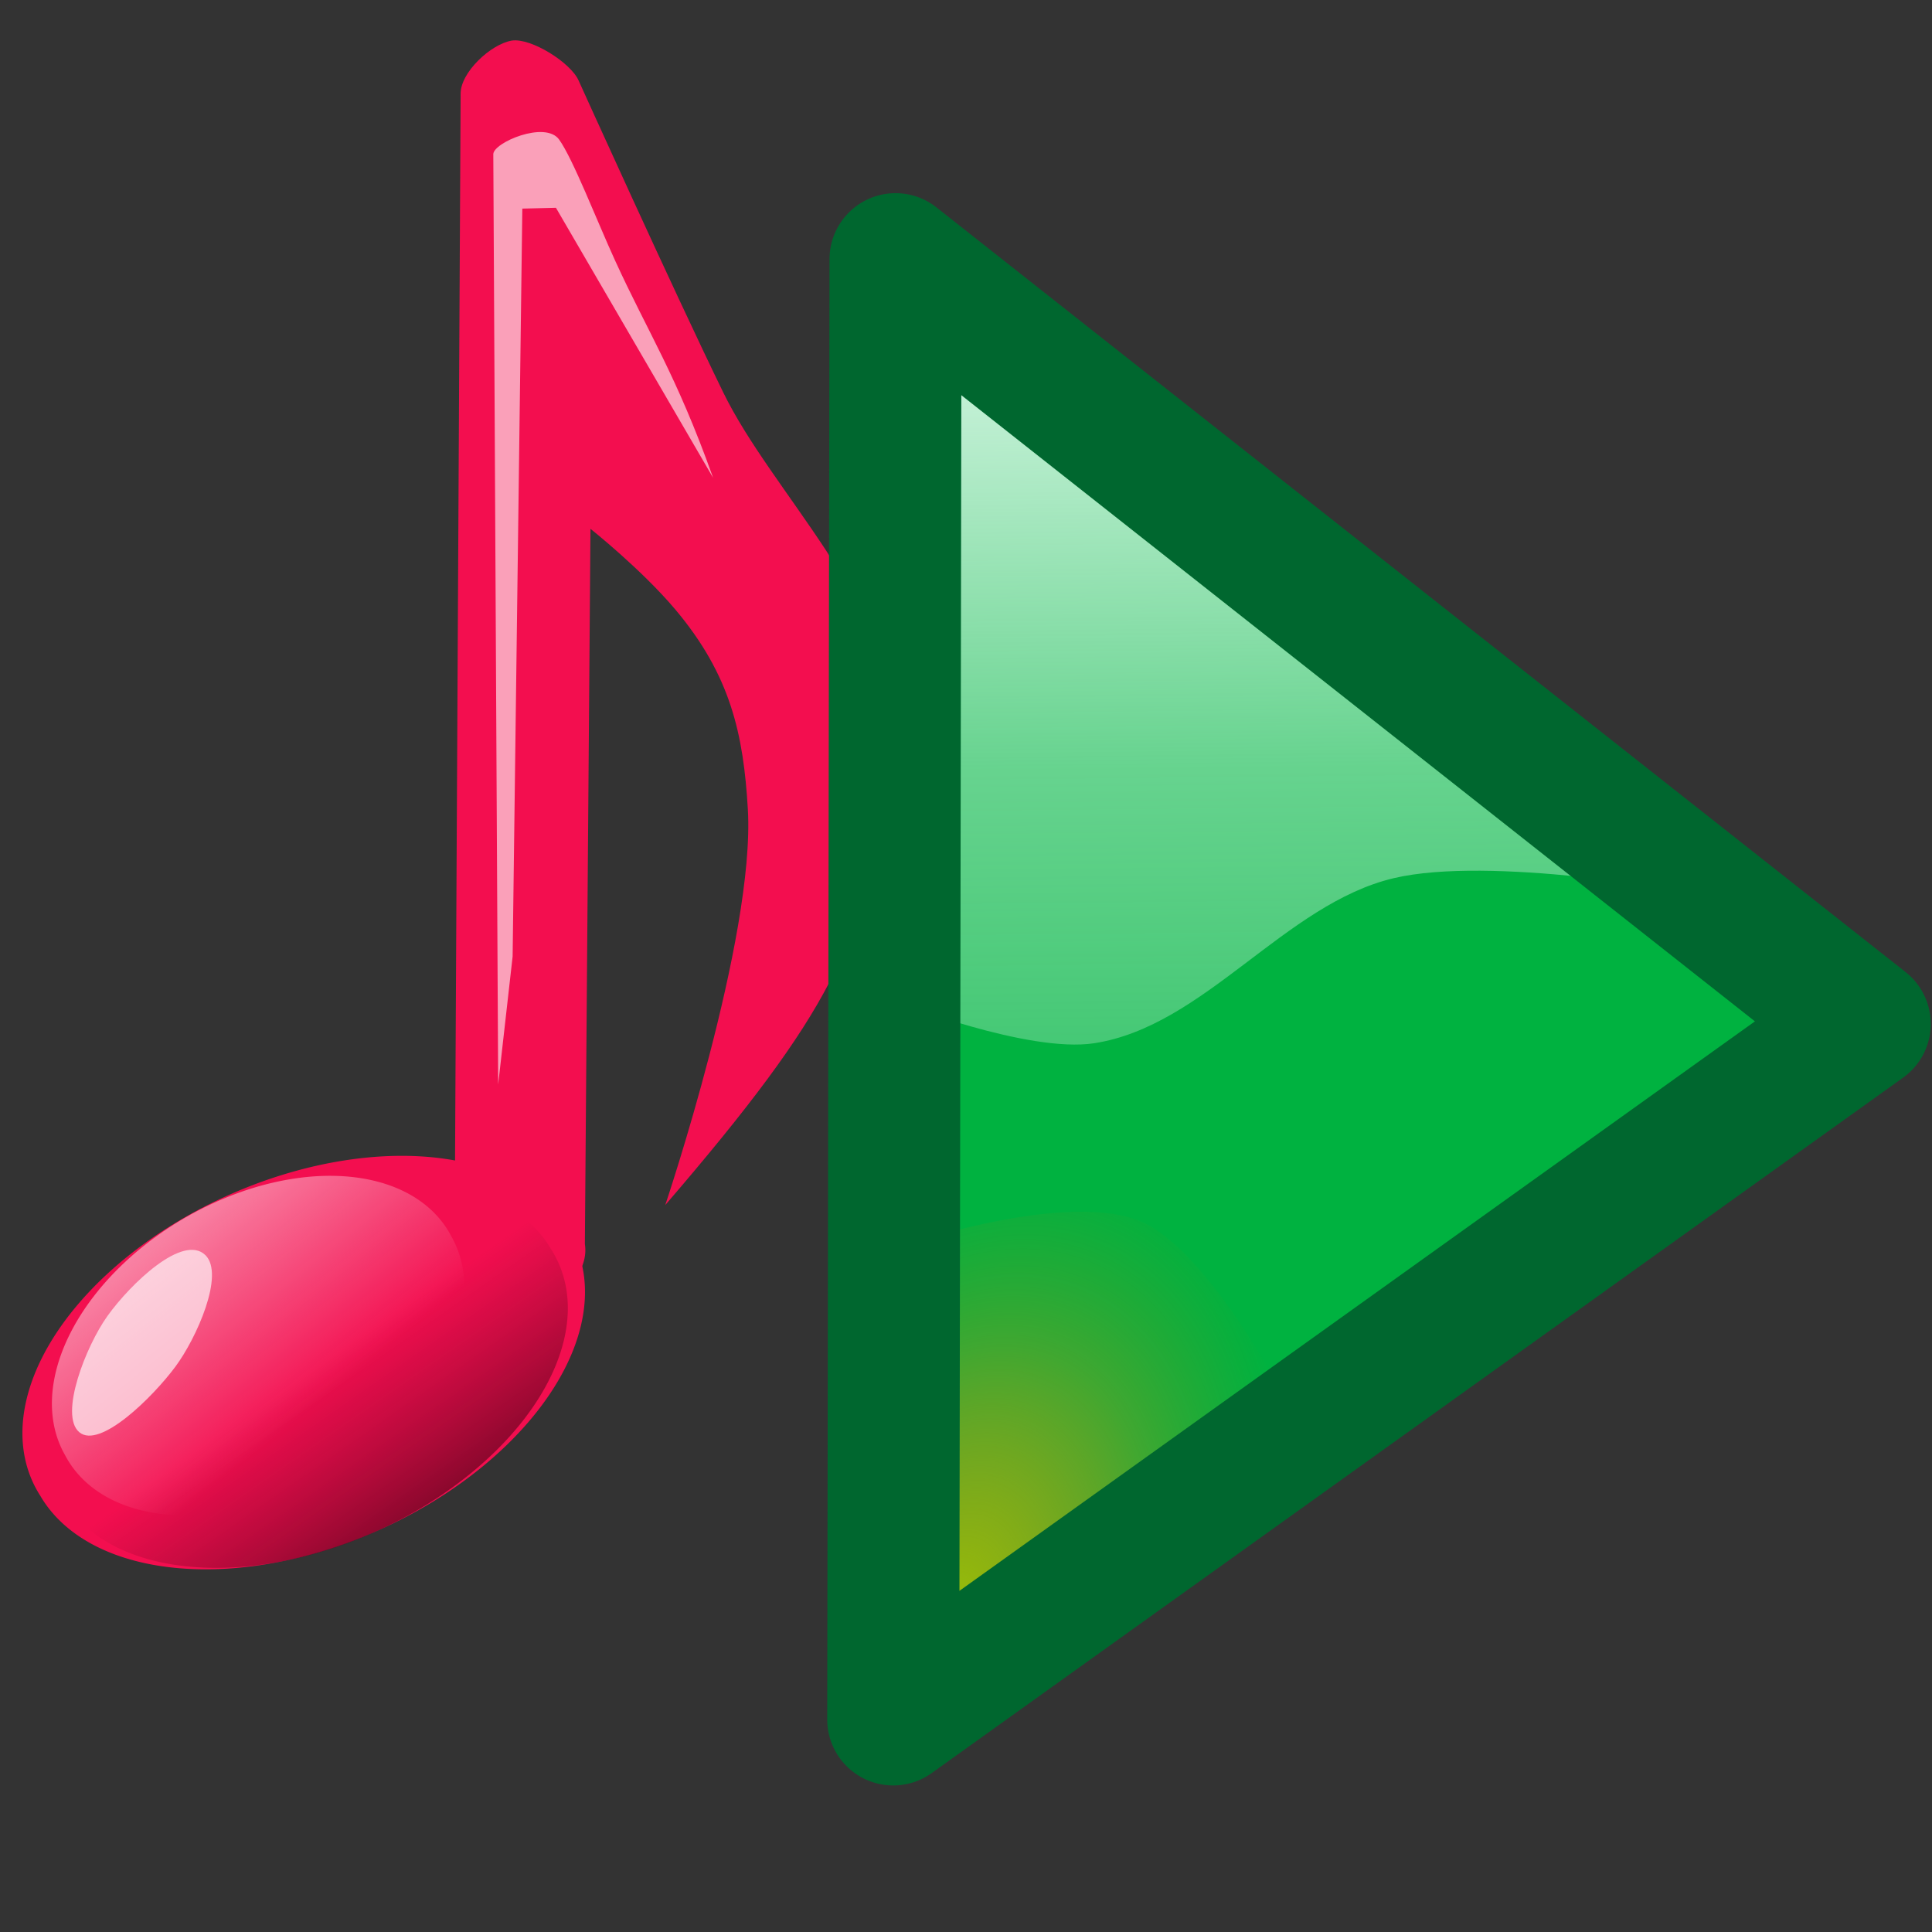 <?xml version="1.0" encoding="UTF-8" standalone="no"?>
<!-- Created with Inkscape (http://www.inkscape.org/) -->

<svg
   xmlns:dc="http://purl.org/dc/elements/1.1/"
   xmlns:cc="http://creativecommons.org/ns#"
   xmlns:rdf="http://www.w3.org/1999/02/22-rdf-syntax-ns#"
   xmlns:svg="http://www.w3.org/2000/svg"
   xmlns="http://www.w3.org/2000/svg"
   xmlns:xlink="http://www.w3.org/1999/xlink"
   xmlns:sodipodi="http://sodipodi.sourceforge.net/DTD/sodipodi-0.dtd"
   xmlns:inkscape="http://www.inkscape.org/namespaces/inkscape"
   width="48px"
   height="48px"
   id="svg2816"
   version="1.1"
   inkscape:version="0.47pre3 r22311"
   sodipodi:docname="play.svg"
   inkscape:export-filename="/home/kaji/dev/projects/ruby/irecorder/resources/images/play.png"
   inkscape:export-xdpi="45"
   inkscape:export-ydpi="45">
  <rect width="100%" height="100%" fill="#333333" stroke="none"/>
  <defs
     id="defs2818">
    <linearGradient
       id="linearGradient3836">
      <stop
         id="stop3838"
         offset="0"
         style="stop-color:#97bd08;stop-opacity:1" />
      <stop
         style="stop-color:#dd8e0a;stop-opacity:0.296;"
         offset="0.589"
         id="stop3842" />
      <stop
         id="stop3840"
         offset="1"
         style="stop-color:#a77c07;stop-opacity:0;" />
    </linearGradient>
    <linearGradient
       id="linearGradient3792">
      <stop
         style="stop-color:#eefef6;stop-opacity:1;"
         offset="0"
         id="stop3794" />
      <stop
         id="stop3802"
         offset="0.551"
         style="stop-color:#ecfef5;stop-opacity:0.435;" />
      <stop
         style="stop-color:#eafef4;stop-opacity:0.209;"
         offset="1"
         id="stop3796" />
    </linearGradient>
    <linearGradient
       id="linearGradient3747">
      <stop
         id="stop3749"
         offset="0"
         style="stop-color:#fee8ee;stop-opacity:1;" />
      <stop
         id="stop3751"
         offset="1"
         style="stop-color:#fee8ee;stop-opacity:0;" />
    </linearGradient>
    <linearGradient
       id="linearGradient3710">
      <stop
         style="stop-color:#50041a;stop-opacity:0.948;"
         offset="0"
         id="stop3712" />
      <stop
         style="stop-color:#7d0728;stop-opacity:0;"
         offset="1"
         id="stop3714" />
    </linearGradient>
    <linearGradient
       id="linearGradient3704">
      <stop
         id="stop3706"
         offset="0"
         style="stop-color:#f30e4f;stop-opacity:1;" />
      <stop
         id="stop3708"
         offset="1"
         style="stop-color:#f30e4f;stop-opacity:0;" />
    </linearGradient>
    <linearGradient
       id="linearGradient3662">
      <stop
         style="stop-color:#faa4bc;stop-opacity:1;"
         offset="0"
         id="stop3664" />
      <stop
         style="stop-color:#faa4bc;stop-opacity:0;"
         offset="1"
         id="stop3666" />
    </linearGradient>
    <inkscape:perspective
       sodipodi:type="inkscape:persp3d"
       inkscape:vp_x="0 : 24 : 1"
       inkscape:vp_y="0 : 1000 : 0"
       inkscape:vp_z="48 : 24 : 1"
       inkscape:persp3d-origin="24 : 16 : 1"
       id="perspective2824" />
    <linearGradient
       inkscape:collect="always"
       xlink:href="#linearGradient3710"
       id="linearGradient3716"
       x1="13.744"
       y1="35.407"
       x2="13.176"
       y2="30.828"
       gradientUnits="userSpaceOnUse" />
    <linearGradient
       inkscape:collect="always"
       xlink:href="#linearGradient3662"
       id="linearGradient3718"
       gradientUnits="userSpaceOnUse"
       x1="10.95"
       y1="26.239"
       x2="11.861"
       y2="32.877" />
    <linearGradient
       inkscape:collect="always"
       xlink:href="#linearGradient3792"
       id="linearGradient3798"
       x1="30.221"
       y1="12.305"
       x2="30.405"
       y2="32.282"
       gradientUnits="userSpaceOnUse"
       gradientTransform="matrix(1.108,0,0,1.238,-4.113,-9.819)" />
    <radialGradient
       inkscape:collect="always"
       xlink:href="#linearGradient3836"
       id="radialGradient3834"
       cx="25.096"
       cy="40.015"
       fx="25.096"
       fy="40.015"
       r="4.389"
       gradientTransform="matrix(1.134,-2.302,1.515,0.932,-65.404,60.41)"
       gradientUnits="userSpaceOnUse" />
  </defs>
  <sodipodi:namedview
     id="base"
     pagecolor="#ffffff"
     bordercolor="#666666"
     borderopacity="1.0"
     inkscape:pageopacity="0.0"
     inkscape:pageshadow="2"
     inkscape:zoom="9.5208333"
     inkscape:cx="24"
     inkscape:cy="25.239942"
     inkscape:current-layer="svg2816"
     showgrid="true"
     inkscape:grid-bbox="true"
     inkscape:document-units="px"
     inkscape:window-width="1144"
     inkscape:window-height="708"
     inkscape:window-x="528"
     inkscape:window-y="316"
     inkscape:window-maximized="0" />
  <g
     inkscape:groupmode="layer"
     id="backgroud"
     inkscape:label="BackGround" />
  <g
     id="note"
     inkscape:label="Note"
     inkscape:groupmode="layer"
     sodipodi:insensitive="true">
    <path
       sodipodi:type="arc"
       style="fill:#f30e4f;fill-opacity:1;stroke:none"
       id="path2826"
       sodipodi:cx="13.176471"
       sodipodi:cy="30.828331"
       sodipodi:rx="5.8007202"
       sodipodi:ry="3.2653062"
       d="m 18.977,30.828 a 5.801,3.265 0 1 1 -11.601,0 5.801,3.265 0 1 1 11.601,0 z"
       transform="matrix(1.128,-0.571,0.724,1.182,-29.637,4.938)" />
    <path
       style="font-size:medium;font-style:normal;font-variant:normal;font-weight:normal;font-stretch:normal;text-indent:0;text-align:start;text-decoration:none;line-height:normal;letter-spacing:normal;word-spacing:normal;text-transform:none;direction:ltr;block-progression:tb;writing-mode:lr-tb;text-anchor:start;color:#000000;fill:#f30e4f;fill-opacity:1;stroke:none;stroke-width:2.242;marker:none;visibility:visible;display:inline;overflow:visible;enable-background:accumulate;font-family:Bitstream Vera Sans;-inkscape-font-specification:Bitstream Vera Sans"
       d="m 12.717,1.008 c -0.525,0.087 -1.282,0.795 -1.273,1.327 L 11.305,28.922 c -0.083,0.635 1.494,3.29 2.135,3.281 0.641,-0.009 1.192,-0.664 1.091,-1.297 l 0.139,-17.768 c 0,0 1.266,1.006 2.105,2.001 1.381,1.638 1.696,3.106 1.805,4.964 0.187,3.186 -2.052,9.836 -2.052,9.836 4.184,-4.86 4.932,-6.598 5.31,-9.966 C 21.802,18.105 21.462,15.104 20.531,13.688 19.6,12.271 18.577,10.996 17.969,9.75 16.734,7.219 14.375,2 14.375,2 14.179,1.556 13.198,0.938 12.717,1.008 z"
       id="note wing"
       sodipodi:nodetypes="cccsccssccsscc" />
    <path
       style="fill:#fee8ee;fill-opacity:0.668;stroke:none"
       d="m 12.256,3.831 0.121,23.113 0.359,-3.18 0.241,-18.581 0.835,-0.021 3.905,6.708 C 16.799,9.301 16.1,8.265 15.279,6.467 14.821,5.465 14.234,3.943 13.891,3.467 13.548,2.99 12.254,3.545 12.256,3.831 z"
       id="note wing white mask"
       sodipodi:nodetypes="ccccccasz" />
    <path
       sodipodi:type="arc"
       style="fill:url(#linearGradient3716);fill-opacity:1;stroke:none"
       id="note black mask"
       sodipodi:cx="13.176471"
       sodipodi:cy="30.828331"
       sodipodi:rx="5.8007202"
       sodipodi:ry="3.2653062"
       d="m 18.977,30.828 a 5.801,3.265 0 1 1 -11.601,0 5.801,3.265 0 1 1 11.601,0 z"
       transform="matrix(1.045,-0.535,0.671,1.106,-26.822,7.098)" />
    <path
       transform="matrix(0.827,-0.469,0.531,0.971,-20.853,9.678)"
       d="m 18.977,30.828 a 5.801,3.265 0 1 1 -11.601,0 5.801,3.265 0 1 1 11.601,0 z"
       sodipodi:ry="3.2653062"
       sodipodi:rx="5.8007202"
       sodipodi:cy="30.828331"
       sodipodi:cx="13.176471"
       id="note white mask"
       style="fill:url(#linearGradient3718);fill-opacity:1;stroke:none"
       sodipodi:type="arc" />
    <path
       style="font-size:medium;font-style:normal;font-variant:normal;font-weight:normal;font-stretch:normal;text-indent:0;text-align:start;text-decoration:none;line-height:normal;letter-spacing:normal;word-spacing:normal;text-transform:none;direction:ltr;block-progression:tb;writing-mode:lr-tb;text-anchor:start;color:#000000;fill:#ffffff;fill-opacity:0.655;stroke:none;stroke-width:1px;marker:none;visibility:visible;display:inline;overflow:visible;enable-background:accumulate;font-family:Bitstream Vera Sans;-inkscape-font-specification:Bitstream Vera Sans"
       d="m 5.102,31.183 c -0.553,-0.539 -1.854,0.706 -2.432,1.512 -0.537,0.748 -1.206,2.462 -0.7,2.888 0.507,0.427 1.817,-0.861 2.388,-1.629 0.522,-0.703 1.234,-2.293 0.744,-2.772 z"
       id="note hilight"
       sodipodi:nodetypes="cssss" />
  </g>
  <g
     inkscape:groupmode="layer"
     id="arrow"
     inkscape:label="Arrow">
    <path
       style="fill:#00b240;fill-opacity:1;stroke:none"
       d="m 22.192,6.566 0,36.152 L 46.635,25.553 22.192,6.566 z"
       id="arrow base color"
       sodipodi:nodetypes="cccc" />
    <path
       style="fill:url(#linearGradient3798);fill-opacity:1;stroke:none"
       d="M 22.393,7.694 22.291,24.894 c 0,0 3.249,1.277 4.894,1.025 2.74,-0.42 4.736,-3.462 7.442,-4.101 2.396,-0.566 7.34,0.342 7.34,0.342 L 22.393,7.694 z"
       id="arrow white mask"
       sodipodi:nodetypes="ccaacc" />
    <path
       style="fill:url(#radialGradient3834);fill-opacity:1;stroke:none"
       d="m 22.667,30.878 -0.172,10.741 9.728,-6.329 c 0,0 -2.031,-4.101 -3.834,-4.923 -1.772,-0.808 -5.722,0.511 -5.722,0.511 z"
       id="arrow tint corner"
       sodipodi:nodetypes="cccac" />
    <path
       sodipodi:nodetypes="cccc"
       id="arrow outline"
       d="M 22.249,6.439 22.192,42.719 46.329,25.439 c 0,0 -24.08,-19 -24.08,-19 z"
       style="fill:none;stroke:#00672f;stroke-width:3.28;stroke-linecap:round;stroke-linejoin:round;stroke-miterlimit:4;stroke-opacity:1;stroke-dasharray:none" />
  </g>
</svg>
